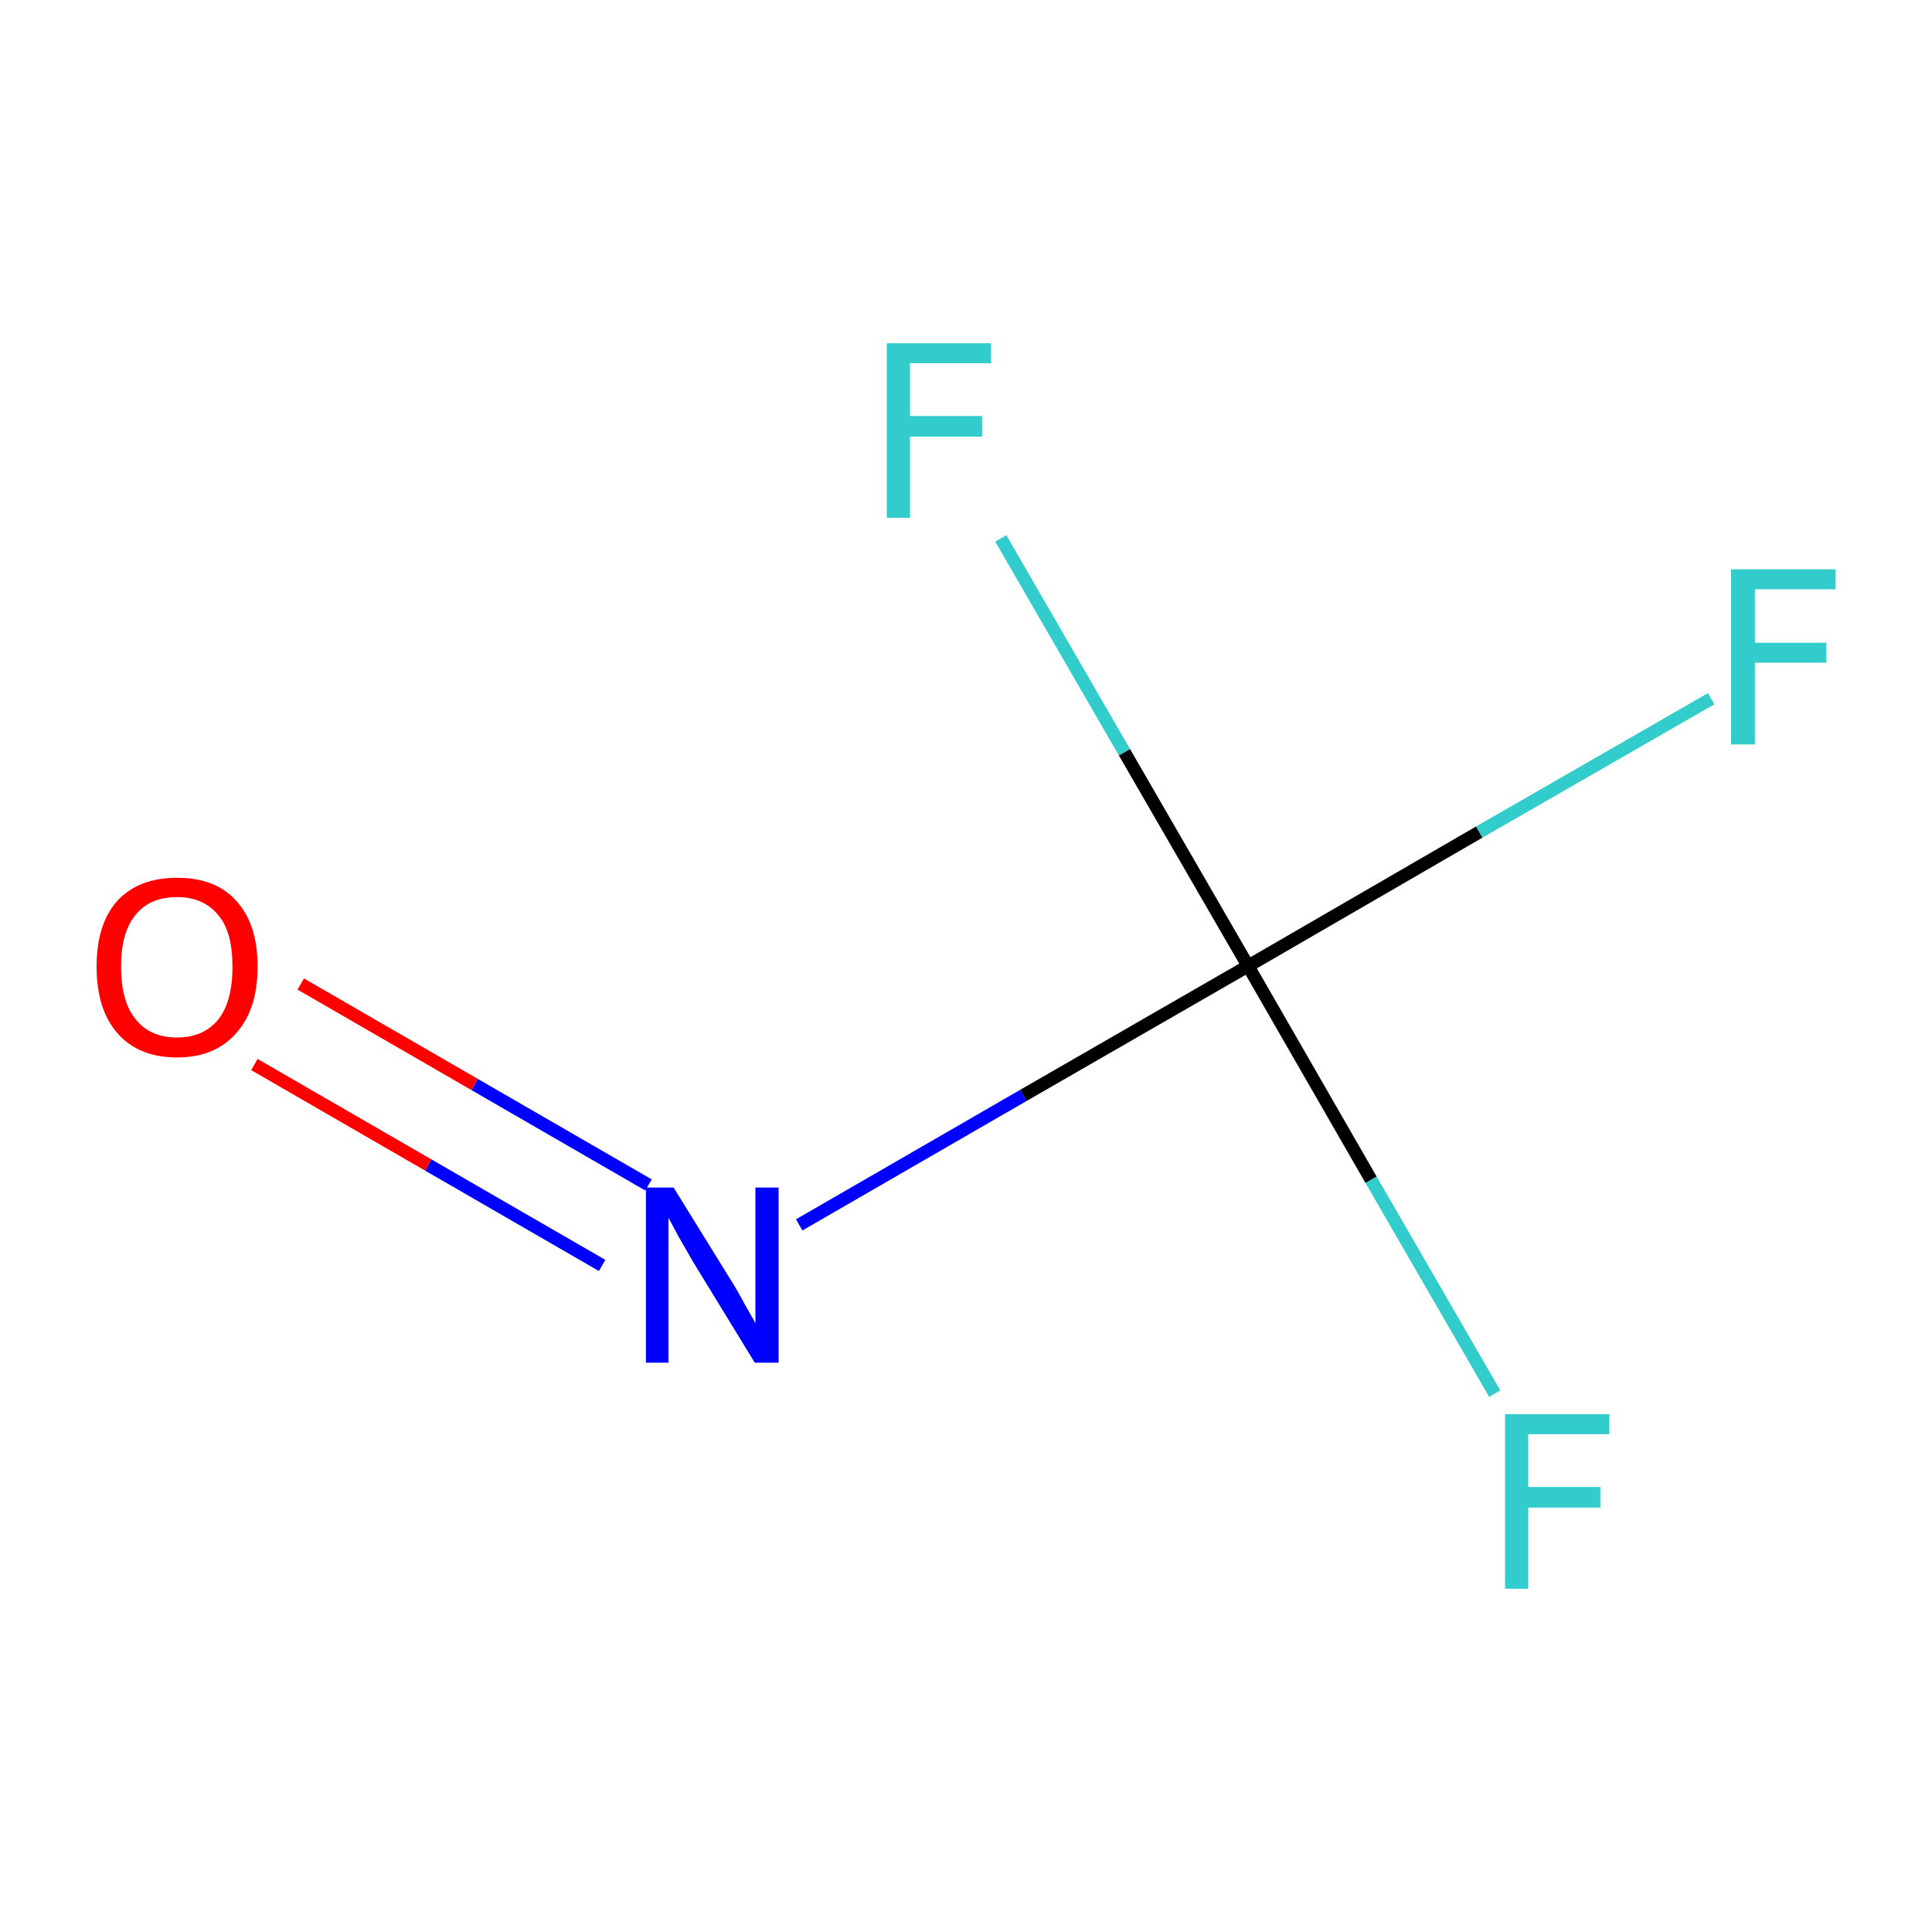 <?xml version='1.0' encoding='iso-8859-1'?>
<svg version='1.1' baseProfile='full'
              xmlns='http://www.w3.org/2000/svg'
                      xmlns:rdkit='http://www.rdkit.org/xml'
                      xmlns:xlink='http://www.w3.org/1999/xlink'
                  xml:space='preserve'
width='300px' height='300px' viewBox='0 0 300 300'>
<!-- END OF HEADER -->
<rect style='opacity:1.0;fill:#FFFFFF;stroke:none' width='300.0' height='300.0' x='0.0' y='0.0'> </rect>
<path class='bond-0 atom-0 atom-1' d='M 193.8,150.0 L 158.9,170.1' style='fill:none;fill-rule:evenodd;stroke:#000000;stroke-width:2.0px;stroke-linecap:butt;stroke-linejoin:miter;stroke-opacity:1' />
<path class='bond-0 atom-0 atom-1' d='M 158.9,170.1 L 124.1,190.2' style='fill:none;fill-rule:evenodd;stroke:#0000FF;stroke-width:2.0px;stroke-linecap:butt;stroke-linejoin:miter;stroke-opacity:1' />
<path class='bond-1 atom-1 atom-2' d='M 100.7,184.0 L 73.7,168.4' style='fill:none;fill-rule:evenodd;stroke:#0000FF;stroke-width:2.0px;stroke-linecap:butt;stroke-linejoin:miter;stroke-opacity:1' />
<path class='bond-1 atom-1 atom-2' d='M 73.7,168.4 L 46.7,152.8' style='fill:none;fill-rule:evenodd;stroke:#FF0000;stroke-width:2.0px;stroke-linecap:butt;stroke-linejoin:miter;stroke-opacity:1' />
<path class='bond-1 atom-1 atom-2' d='M 93.5,196.5 L 66.5,180.9' style='fill:none;fill-rule:evenodd;stroke:#0000FF;stroke-width:2.0px;stroke-linecap:butt;stroke-linejoin:miter;stroke-opacity:1' />
<path class='bond-1 atom-1 atom-2' d='M 66.5,180.9 L 39.5,165.3' style='fill:none;fill-rule:evenodd;stroke:#FF0000;stroke-width:2.0px;stroke-linecap:butt;stroke-linejoin:miter;stroke-opacity:1' />
<path class='bond-2 atom-0 atom-3' d='M 193.8,150.0 L 229.7,129.2' style='fill:none;fill-rule:evenodd;stroke:#000000;stroke-width:2.0px;stroke-linecap:butt;stroke-linejoin:miter;stroke-opacity:1' />
<path class='bond-2 atom-0 atom-3' d='M 229.7,129.2 L 265.7,108.5' style='fill:none;fill-rule:evenodd;stroke:#33CCCC;stroke-width:2.0px;stroke-linecap:butt;stroke-linejoin:miter;stroke-opacity:1' />
<path class='bond-3 atom-0 atom-4' d='M 193.8,150.0 L 212.9,183.2' style='fill:none;fill-rule:evenodd;stroke:#000000;stroke-width:2.0px;stroke-linecap:butt;stroke-linejoin:miter;stroke-opacity:1' />
<path class='bond-3 atom-0 atom-4' d='M 212.9,183.2 L 232.1,216.4' style='fill:none;fill-rule:evenodd;stroke:#33CCCC;stroke-width:2.0px;stroke-linecap:butt;stroke-linejoin:miter;stroke-opacity:1' />
<path class='bond-4 atom-0 atom-5' d='M 193.8,150.0 L 174.6,116.8' style='fill:none;fill-rule:evenodd;stroke:#000000;stroke-width:2.0px;stroke-linecap:butt;stroke-linejoin:miter;stroke-opacity:1' />
<path class='bond-4 atom-0 atom-5' d='M 174.6,116.8 L 155.4,83.6' style='fill:none;fill-rule:evenodd;stroke:#33CCCC;stroke-width:2.0px;stroke-linecap:butt;stroke-linejoin:miter;stroke-opacity:1' />
<path class='atom-1' d='M 104.6 184.4
L 113.5 198.8
Q 114.4 200.2, 115.8 202.8
Q 117.3 205.4, 117.3 205.5
L 117.3 184.4
L 120.9 184.4
L 120.9 211.6
L 117.2 211.6
L 107.6 195.9
Q 106.5 194.0, 105.3 191.9
Q 104.2 189.8, 103.8 189.1
L 103.8 211.6
L 100.3 211.6
L 100.3 184.4
L 104.6 184.4
' fill='#0000FF'/>
<path class='atom-2' d='M 15.0 150.1
Q 15.0 143.5, 18.2 139.9
Q 21.5 136.3, 27.5 136.3
Q 33.5 136.3, 36.7 139.9
Q 40.0 143.5, 40.0 150.1
Q 40.0 156.7, 36.7 160.4
Q 33.4 164.2, 27.5 164.2
Q 21.5 164.2, 18.2 160.4
Q 15.0 156.7, 15.0 150.1
M 27.5 161.1
Q 31.6 161.1, 33.9 158.3
Q 36.1 155.5, 36.1 150.1
Q 36.1 144.7, 33.9 142.1
Q 31.6 139.3, 27.5 139.3
Q 23.3 139.3, 21.1 142.0
Q 18.8 144.7, 18.8 150.1
Q 18.8 155.6, 21.1 158.3
Q 23.3 161.1, 27.5 161.1
' fill='#FF0000'/>
<path class='atom-3' d='M 268.8 88.4
L 285.0 88.4
L 285.0 91.5
L 272.5 91.5
L 272.5 99.8
L 283.6 99.8
L 283.6 102.9
L 272.5 102.9
L 272.5 115.6
L 268.8 115.6
L 268.8 88.4
' fill='#33CCCC'/>
<path class='atom-4' d='M 233.7 219.6
L 249.9 219.6
L 249.9 222.7
L 237.3 222.7
L 237.3 230.9
L 248.5 230.9
L 248.5 234.1
L 237.3 234.1
L 237.3 246.7
L 233.7 246.7
L 233.7 219.6
' fill='#33CCCC'/>
<path class='atom-5' d='M 137.7 53.3
L 153.9 53.3
L 153.9 56.4
L 141.3 56.4
L 141.3 64.6
L 152.5 64.6
L 152.5 67.8
L 141.3 67.8
L 141.3 80.4
L 137.7 80.4
L 137.7 53.3
' fill='#33CCCC'/>
</svg>
